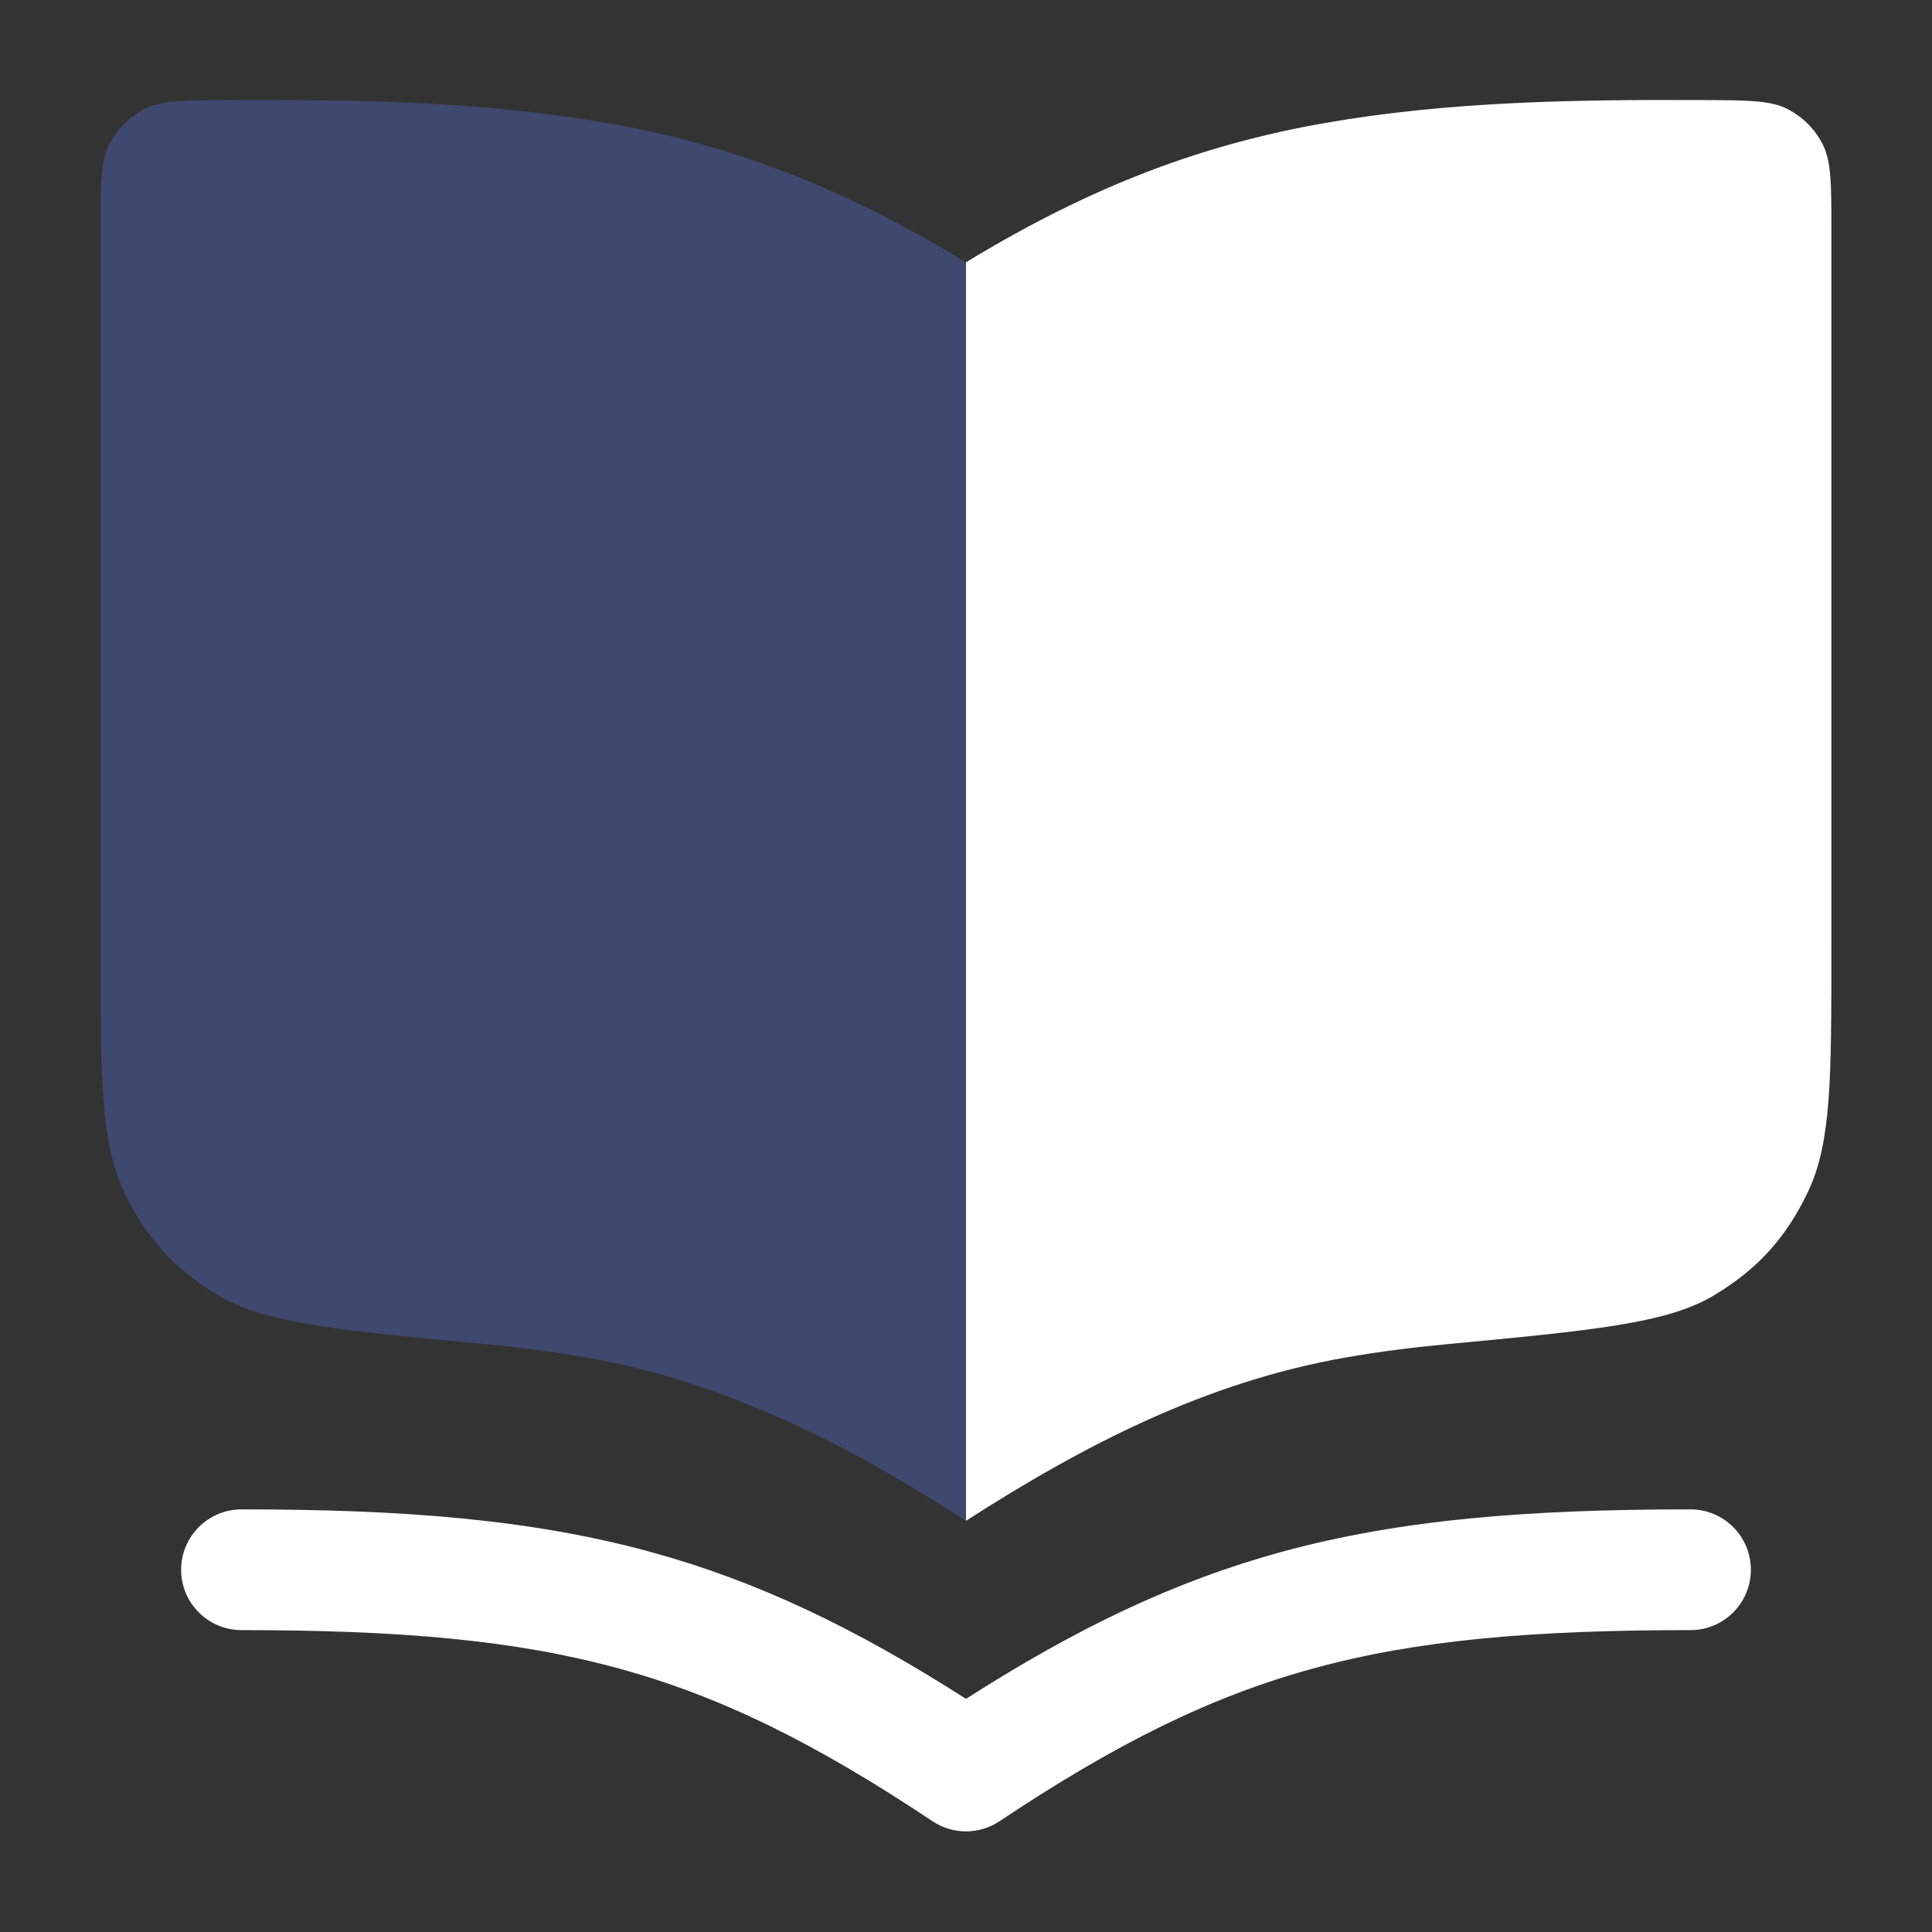<svg width="24" height="24" viewBox="0 0 24 24" fill="none" xmlns="http://www.w3.org/2000/svg">
<rect x="0" y="0" width="24" height="24" fill="#333333" stroke="none"/>
<path d="M12 3.258C10.431 2.304 9.055 1.793 7.546 1.529C6 1.258 4.422 1.236 2.85 1.242C2.288 1.245 2.007 1.246 1.794 1.355C1.606 1.451 1.454 1.604 1.358 1.792C1.25 2.005 1.25 2.287 1.25 2.85V11.807C1.25 13.397 1.25 14.193 1.54 14.803C1.811 15.375 2.171 15.771 2.716 16.095C3.296 16.44 4.213 16.527 6.047 16.699C6.462 16.738 6.876 16.791 7.287 16.864C9.021 17.168 10.534 17.949 12 18.892L12 3.258Z" fill="#4C5FAB" fill-opacity="0.5"/>
<path fill-rule="evenodd" clip-rule="evenodd" d="M12 3.258C13.569 2.304 14.945 1.794 16.454 1.529C18 1.258 19.578 1.236 21.15 1.243C21.712 1.245 21.994 1.246 22.206 1.355C22.394 1.452 22.546 1.604 22.642 1.792C22.75 2.006 22.75 2.287 22.75 2.85V11.807C22.75 13.398 22.75 14.193 22.46 14.803C22.189 15.376 21.829 15.771 21.285 16.095C20.704 16.441 19.787 16.527 17.953 16.7L17.953 16.7C17.538 16.739 17.124 16.792 16.713 16.864C14.979 17.168 13.466 17.95 12 18.892V3.258ZM3 18.75C2.586 18.75 2.25 19.086 2.25 19.5C2.25 19.914 2.586 20.25 3 20.25C4.974 20.25 6.397 20.374 7.678 20.724C8.951 21.071 10.126 21.652 11.584 22.624C11.836 22.792 12.164 22.792 12.416 22.624C13.874 21.652 15.049 21.071 16.322 20.724C17.603 20.374 19.026 20.25 21 20.25C21.414 20.25 21.75 19.914 21.75 19.5C21.75 19.086 21.414 18.75 21 18.75C18.974 18.75 17.397 18.876 15.928 19.276C14.585 19.643 13.369 20.228 12 21.104C10.631 20.228 9.415 19.643 8.072 19.276C6.603 18.876 5.026 18.75 3 18.75Z" fill="white"/>
</svg>
